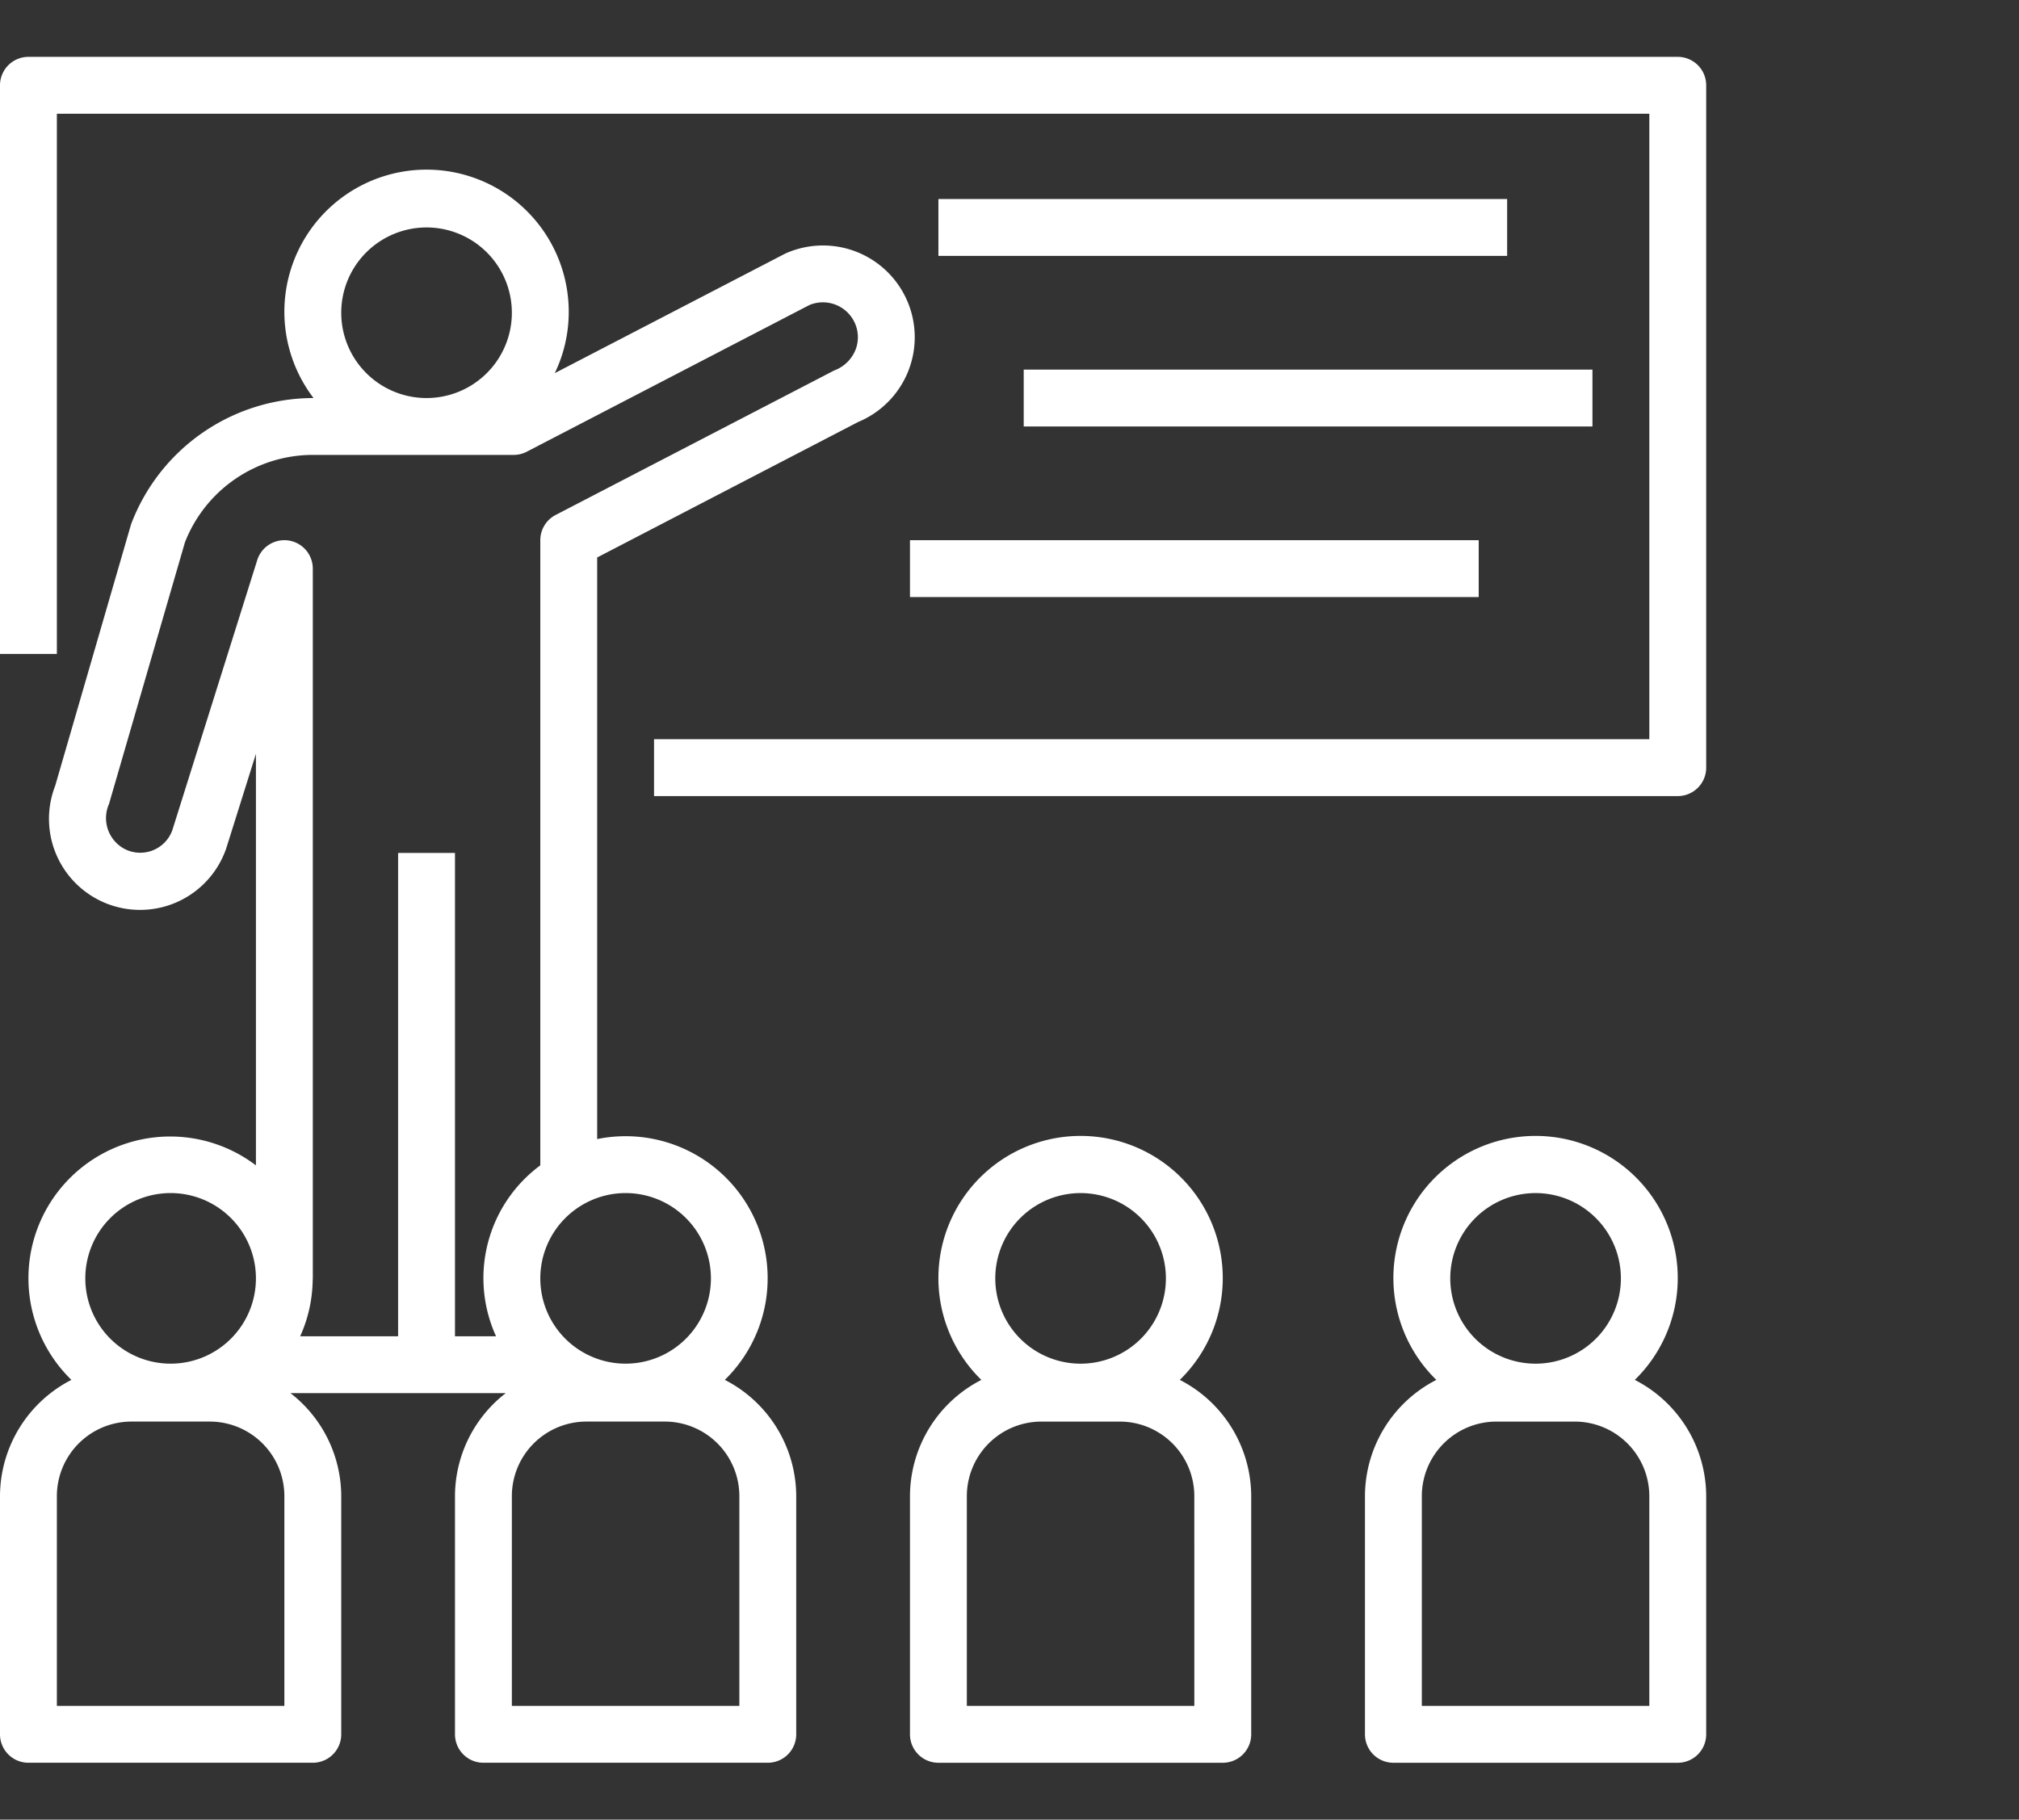 <svg xmlns="http://www.w3.org/2000/svg" width="142" height="128"><rect width="100%" height="100%" fill="#333333" stroke="none"/><g data-name="Grupo 69"><g data-name="Grupo 56"><g data-name="Grupo 55"><path data-name="Trazado 52" d="M118 4H2a2 2 0 00-2 2v40h4V8h112v44H46v4h72a2 2 0 002-2V6a2 2 0 00-2-2z" fill="#fff"/></g></g><g data-name="Grupo 58"><g data-name="Grupo 57"><path data-name="Rectángulo 25" fill="#fff" d="M66 14h40v4H66z"/></g></g><g data-name="Grupo 60"><g data-name="Grupo 59"><path data-name="Rectángulo 26" fill="#fff" d="M72 26h40v4H72z"/></g></g><g data-name="Grupo 62"><g data-name="Grupo 61"><path data-name="Rectángulo 27" fill="#fff" d="M64 38h40v4H64z"/></g></g><g data-name="Grupo 64"><g data-name="Grupo 63"><path data-name="Trazado 53" d="M63.84 21.243a6.454 6.454 0 00-8.438-3.48 6.058 6.058 0 00-.168.072l-16.216 8.414A9.89 9.89 0 0040 22a10 10 0 10-17.949 6h-.083a13.724 13.724 0 00-12.749 8.879L3.88 55.281a6.406 6.406 0 1012.028 4.406L18 53.031v28.946a9.97 9.97 0 00-12.978 15.09A9.214 9.214 0 000 105.24V122a2 2 0 002 2h20a2 2 0 002-2v-16.76A9.193 9.193 0 0020.431 98h15.138A9.191 9.191 0 0032 105.24V122a2 2 0 002 2h20a2 2 0 002-2v-16.76a9.214 9.214 0 00-5.022-8.173A9.991 9.991 0 0042 80.128V39.215l18.36-9.533a6.454 6.454 0 003.48-8.439zM30 16a6 6 0 11-6 6 6 6 0 016-6zM12 83.926a6 6 0 11-6 6 6 6 0 016-6zM20 120H4v-14.76A5.248 5.248 0 019.241 100h5.517A5.248 5.248 0 0120 105.24zm32-14.76V120H36v-14.76a5.248 5.248 0 015.241-5.24h5.518A5.248 5.248 0 0152 105.24zm-8-21.314a6 6 0 11-6 6 6.006 6.006 0 016-6zM60.181 24.58a2.572 2.572 0 01-1.51 1.48L39.079 36.225A2 2 0 0038 38v43.977A9.865 9.865 0 0034.888 94H32V60h-4v34h-6.888a9.908 9.908 0 00.881-4H22V40a2 2 0 00-3.908-.6l-5.972 19a2.4 2.4 0 01-3.336 1.33 2.455 2.455 0 01-1.117-3.176l5.339-18.4A9.663 9.663 0 0121.968 32h14.161a1.992 1.992 0 00.921-.225l19.878-10.318a2.462 2.462 0 013.147 1.166 2.433 2.433 0 01.106 1.957z" fill="#fff"/></g></g><g data-name="Grupo 66"><g data-name="Grupo 65"><path data-name="Trazado 54" d="M82.978 97.068a10 10 0 10-14.141-.184q.091.093.184.184A9.214 9.214 0 0064 105.241v16.76a2 2 0 002 2h20a2 2 0 002-2v-16.76a9.214 9.214 0 00-5.022-8.173zM76 83.927a6 6 0 11-6 6 6 6 0 016-6zm8 36.074H68v-14.76a5.248 5.248 0 015.241-5.24h5.517a5.248 5.248 0 015.241 5.24z" fill="#fff"/></g></g><g data-name="Grupo 68"><g data-name="Grupo 67"><path data-name="Trazado 55" d="M114.978 97.068a10 10 0 10-14.141-.184q.091.093.184.184A9.214 9.214 0 0096 105.241v16.76a2 2 0 002 2h20a2 2 0 002-2v-16.76a9.214 9.214 0 00-5.022-8.173zM108 83.927a6 6 0 11-6 6 6 6 0 016-6zm8 36.074h-16v-14.76a5.248 5.248 0 015.241-5.24h5.517a5.248 5.248 0 015.241 5.24z" fill="#fff"/></g></g><path data-name="Rectángulo 28" fill="none" d="M14 0h128v128H14z"/></g></svg>